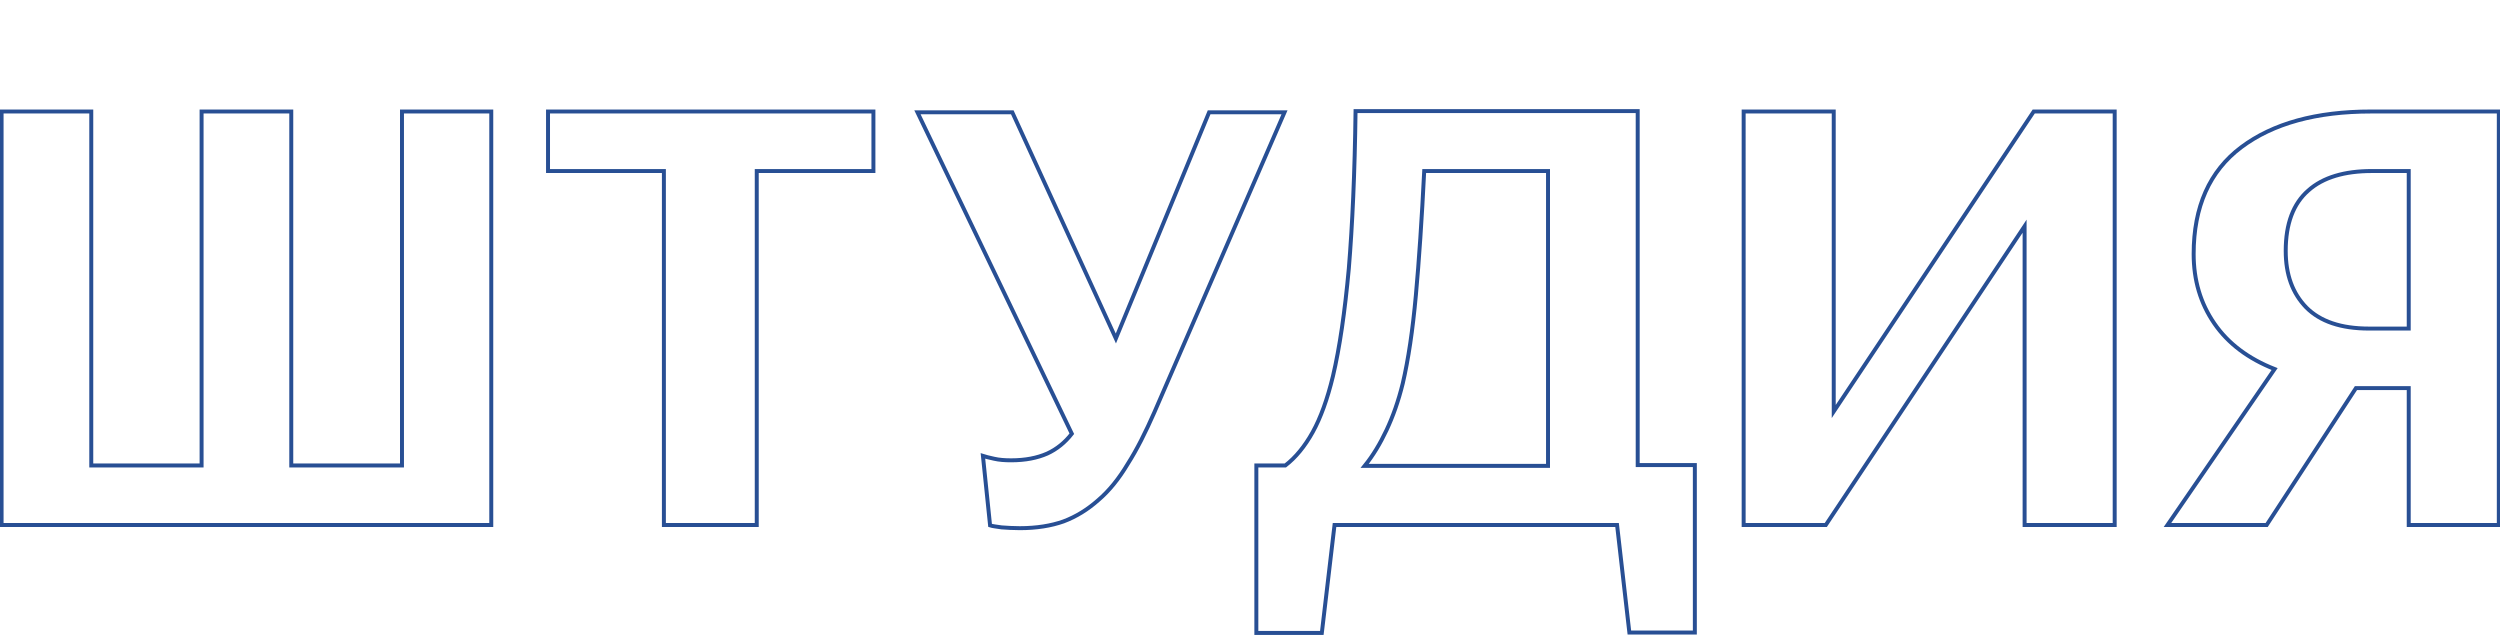 <?xml version="1.0" encoding="utf-8"?>
<!-- Generator: Adobe Illustrator 25.4.1, SVG Export Plug-In . SVG Version: 6.00 Build 0)  -->
<svg version="1.1" id="Слой_1" xmlns="http://www.w3.org/2000/svg" xmlns:xlink="http://www.w3.org/1999/xlink" x="0px" y="0px"
	 viewBox="0 0 630 160" style="enable-background:new 0 0 630 160;" xml:space="preserve">
<style type="text/css">
	.st0{fill:none;stroke:#284F94;stroke-miterlimit:10;}
</style>
<path class="st0" d="M0.4,28.1H23v89.2h27.8V28.1h22.6v89.2h27.9V28.1h22.5v104.2H0.4V28.1z M190.7,43.1v89.2h-23.4V43.1h-29.2v-15
	h82v15H190.7z M257,133.1c-1.7,0-3.2-0.1-4.6-0.2c-1.3-0.2-2.3-0.3-2.9-0.5l-1.8-17.5c0.6,0.2,1.5,0.4,2.8,0.7
	c1.3,0.3,2.7,0.4,4.3,0.4c3.6,0,6.6-0.6,9.1-1.7c2.4-1.1,4.5-2.8,6.2-5l-38.9-81h23.9l26.1,57l23.5-57h19l-32.8,75.6
	c-2.2,5-4.4,9.4-6.7,13c-2.2,3.7-4.7,6.8-7.4,9.1c-2.7,2.4-5.6,4.2-8.8,5.4C264.9,132.5,261.2,133.1,257,133.1z M407.5,132.3h-71.2
	l-3.2,27.2h-16.5v-42.2h7.3c2.6-2,4.9-4.8,6.9-8.4c2-3.6,3.7-8.3,5.1-14.1c1.7-7.2,3-16.2,4-27.1c0.9-10.9,1.5-24.1,1.7-39.7h71.1
	v89.2h14.4v42.2h-16.5L407.5,132.3z M353.5,96.6c-1.1,4.5-2.5,8.4-4.1,11.8c-1.6,3.4-3.4,6.4-5.5,9h46.2V43.1h-31.2
	c-0.6,12.1-1.3,22.5-2.1,31.3C356,83.2,354.9,90.6,353.5,96.6z M439.4,28.1h22.7v75.6l50.4-75.6h20.4v104.2h-22.7V57l-50.1,75.3
	h-20.7V28.1z M607,97.8h-13.3l-22.5,34.5h-25l27-39.3c-6.6-2.6-11.7-6.4-15.2-11.5c-3.5-5.1-5.2-10.9-5.2-17.5
	c0-11.9,4-20.9,12-26.9c8-6,18.9-9,32.7-9h32.2v104.2H607V97.8z M607,82.8V43.1h-9.3c-6.9,0-12.3,1.6-16,4.9
	c-3.8,3.3-5.7,8.4-5.7,15.2c0,6,1.7,10.7,5.2,14.3c3.5,3.5,8.7,5.3,15.8,5.3H607z"/>
</svg>
